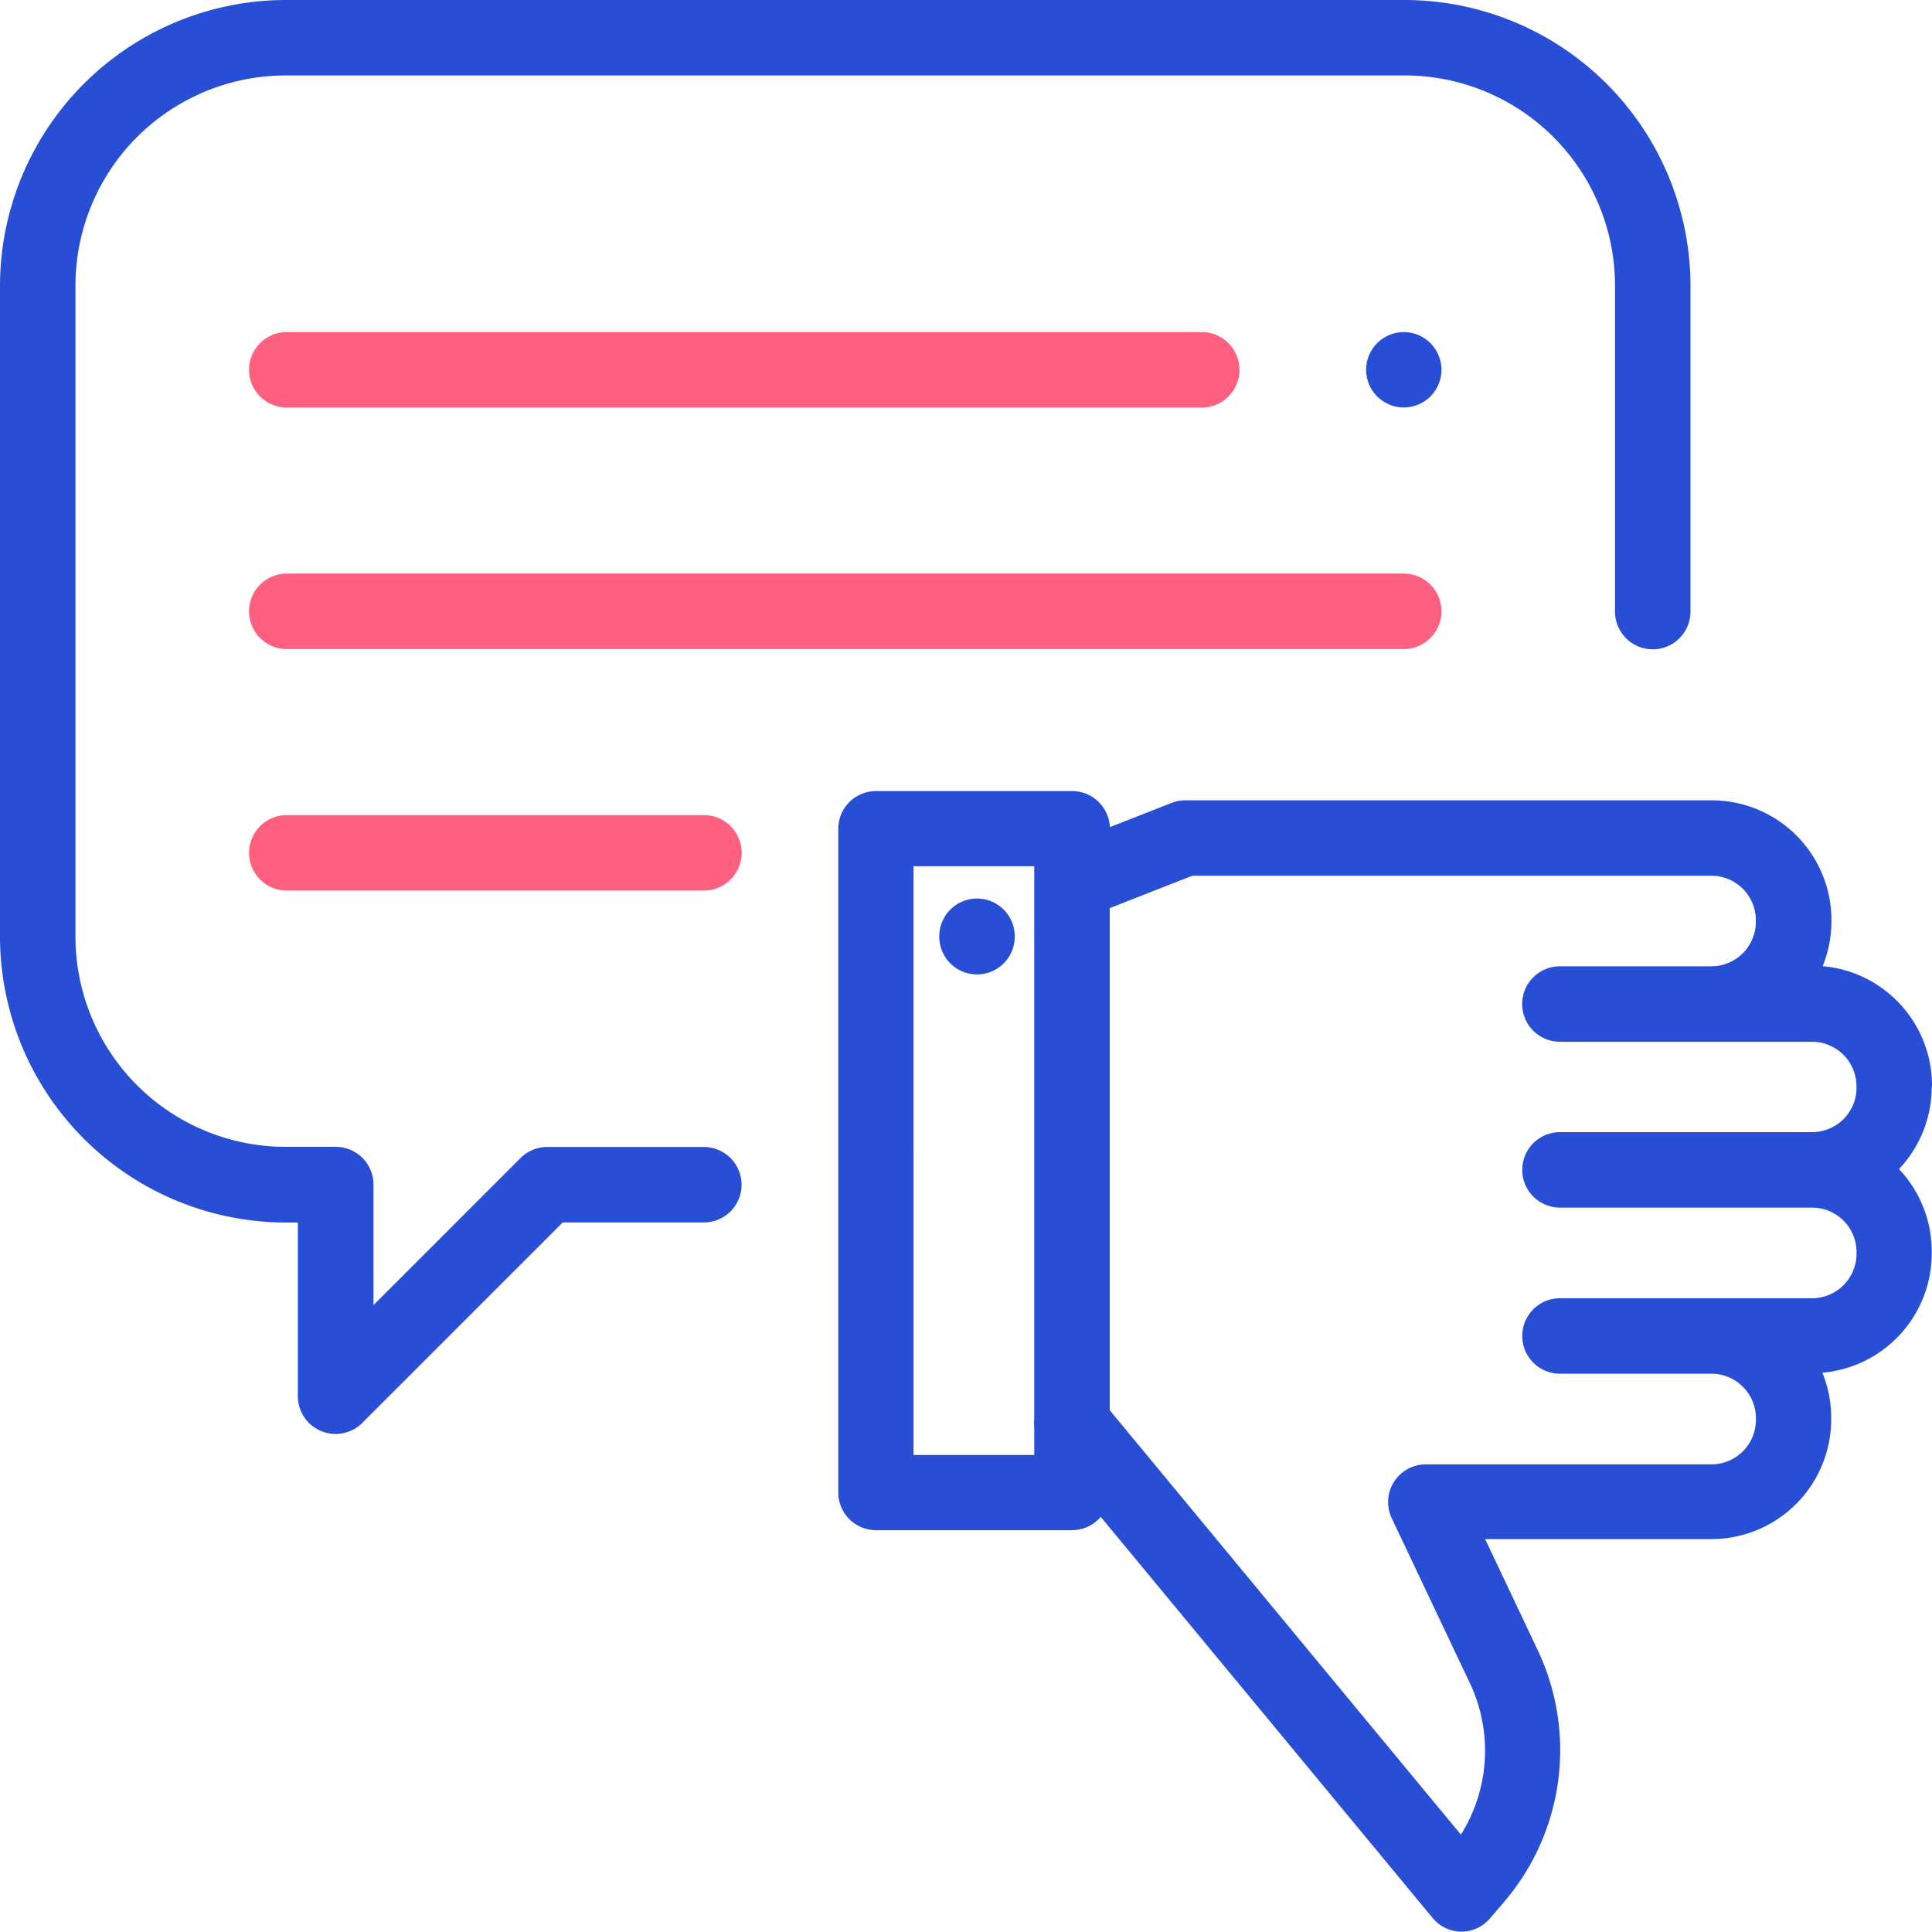 <svg id="Complaints" xmlns="http://www.w3.org/2000/svg" width="29.031" height="29.031" viewBox="0 0 29.031 29.031">
  <g id="Group_1927" data-name="Group 1927">
    <g id="Group_1926" data-name="Group 1926">
      <path id="Path_3821" data-name="Path 3821" d="M21.112,0H4.29A4.3,4.3,0,0,0,0,4.29v9.79a4.3,4.3,0,0,0,4.29,4.29h.186v2.611a.567.567,0,0,0,.968.4l3.012-3.012h2.12a.567.567,0,1,0,0-1.134H8.222a.567.567,0,0,0-.4.166l-2.21,2.21V17.8a.567.567,0,0,0-.567-.567H4.29a3.16,3.16,0,0,1-3.156-3.156V4.29A3.16,3.16,0,0,1,4.29,1.134H21.112A3.16,3.16,0,0,1,24.268,4.29v4.9a.567.567,0,0,0,1.134,0V4.29A4.3,4.3,0,0,0,21.112,0Z" fill="#284ed6"/>
    </g>
  </g>
  <g id="Group_1929" data-name="Group 1929" transform="translate(14.114 13.501)">
    <g id="Group_1928" data-name="Group 1928">
      <path id="Path_3822" data-name="Path 3822" d="M249.483,238.1a.567.567,0,0,0-.567.567v.006a.567.567,0,0,0,1.134,0v-.006A.567.567,0,0,0,249.483,238.1Z" transform="translate(-248.916 -238.099)" fill="#284ed6"/>
    </g>
  </g>
  <g id="Group_1931" data-name="Group 1931" transform="translate(12.593 11.882)">
    <g id="Group_1930" data-name="Group 1930">
      <path id="Path_3823" data-name="Path 3823" d="M238.528,213.992a1.8,1.8,0,0,0-1.643-1.8,1.792,1.792,0,0,0,.132-.676V211.5a1.8,1.8,0,0,0-1.8-1.8h-7.908a.567.567,0,0,0-.207.039l-.928.364a.567.567,0,0,0-.566-.542h-2.948a.567.567,0,0,0-.567.567V220.1a.567.567,0,0,0,.567.567h2.948a.565.565,0,0,0,.429-.2l4.987,6.027a.567.567,0,0,0,.432.206h0a.567.567,0,0,0,.431-.2l.216-.253a3.508,3.508,0,0,0,.5-3.778l-.79-1.668h3.4a1.8,1.8,0,0,0,1.8-1.8v-.024a1.792,1.792,0,0,0-.132-.676,1.8,1.8,0,0,0,1.643-1.8v-.024a1.8,1.8,0,0,0-.492-1.236,1.8,1.8,0,0,0,.492-1.236ZM225.038,219a.566.566,0,0,0,0,.123v.414h-1.814V210.69h1.814Zm12.356-4.983a.669.669,0,0,1-.669.669h-3.787a.567.567,0,1,0,0,1.134h3.787a.669.669,0,0,1,.669.669v.024a.669.669,0,0,1-.669.669h-3.787a.567.567,0,1,0,0,1.134h2.276a.669.669,0,0,1,.668.669v.024a.669.669,0,0,1-.668.669h-4.292a.567.567,0,0,0-.512.81l1.174,2.478a2.373,2.373,0,0,1-.135,2.276l-5.277-6.378v-7.544l1.241-.487h7.8a.669.669,0,0,1,.668.669v.024a.669.669,0,0,1-.668.668h-2.276a.567.567,0,1,0,0,1.134h3.787a.669.669,0,0,1,.669.669Z" transform="translate(-222.09 -209.556)" fill="#284ed6"/>
    </g>
  </g>
  <g id="Group_1933" data-name="Group 1933" transform="translate(3.742 8.619)">
    <g id="Group_1932" data-name="Group 1932">
      <path id="Path_3824" data-name="Path 3824" d="M83.351,152H66.567a.567.567,0,0,0,0,1.134H83.351a.567.567,0,0,0,0-1.134Z" transform="translate(-66 -152)" fill="#ff6080"/>
    </g>
  </g>
  <g id="Group_1935" data-name="Group 1935" transform="translate(3.742 4.99)">
    <g id="Group_1934" data-name="Group 1934">
      <path id="Path_3825" data-name="Path 3825" d="M80.316,88H66.567a.567.567,0,0,0,0,1.134H80.316a.567.567,0,0,0,0-1.134Z" transform="translate(-66 -88)" fill="#ff6080"/>
    </g>
  </g>
  <g id="Group_1937" data-name="Group 1937" transform="translate(20.526 4.99)">
    <g id="Group_1936" data-name="Group 1936">
      <path id="Path_3826" data-name="Path 3826" d="M362.968,88.166a.566.566,0,1,0,.166.4A.571.571,0,0,0,362.968,88.166Z" transform="translate(-362 -88)" fill="#284ed6"/>
    </g>
  </g>
  <g id="Group_1939" data-name="Group 1939" transform="translate(3.742 12.248)">
    <g id="Group_1938" data-name="Group 1938">
      <path id="Path_3827" data-name="Path 3827" d="M72.835,216H66.567a.567.567,0,0,0,0,1.134h6.268a.567.567,0,0,0,0-1.134Z" transform="translate(-66 -216)" fill="#ff6080"/>
    </g>
  </g>
</svg>
